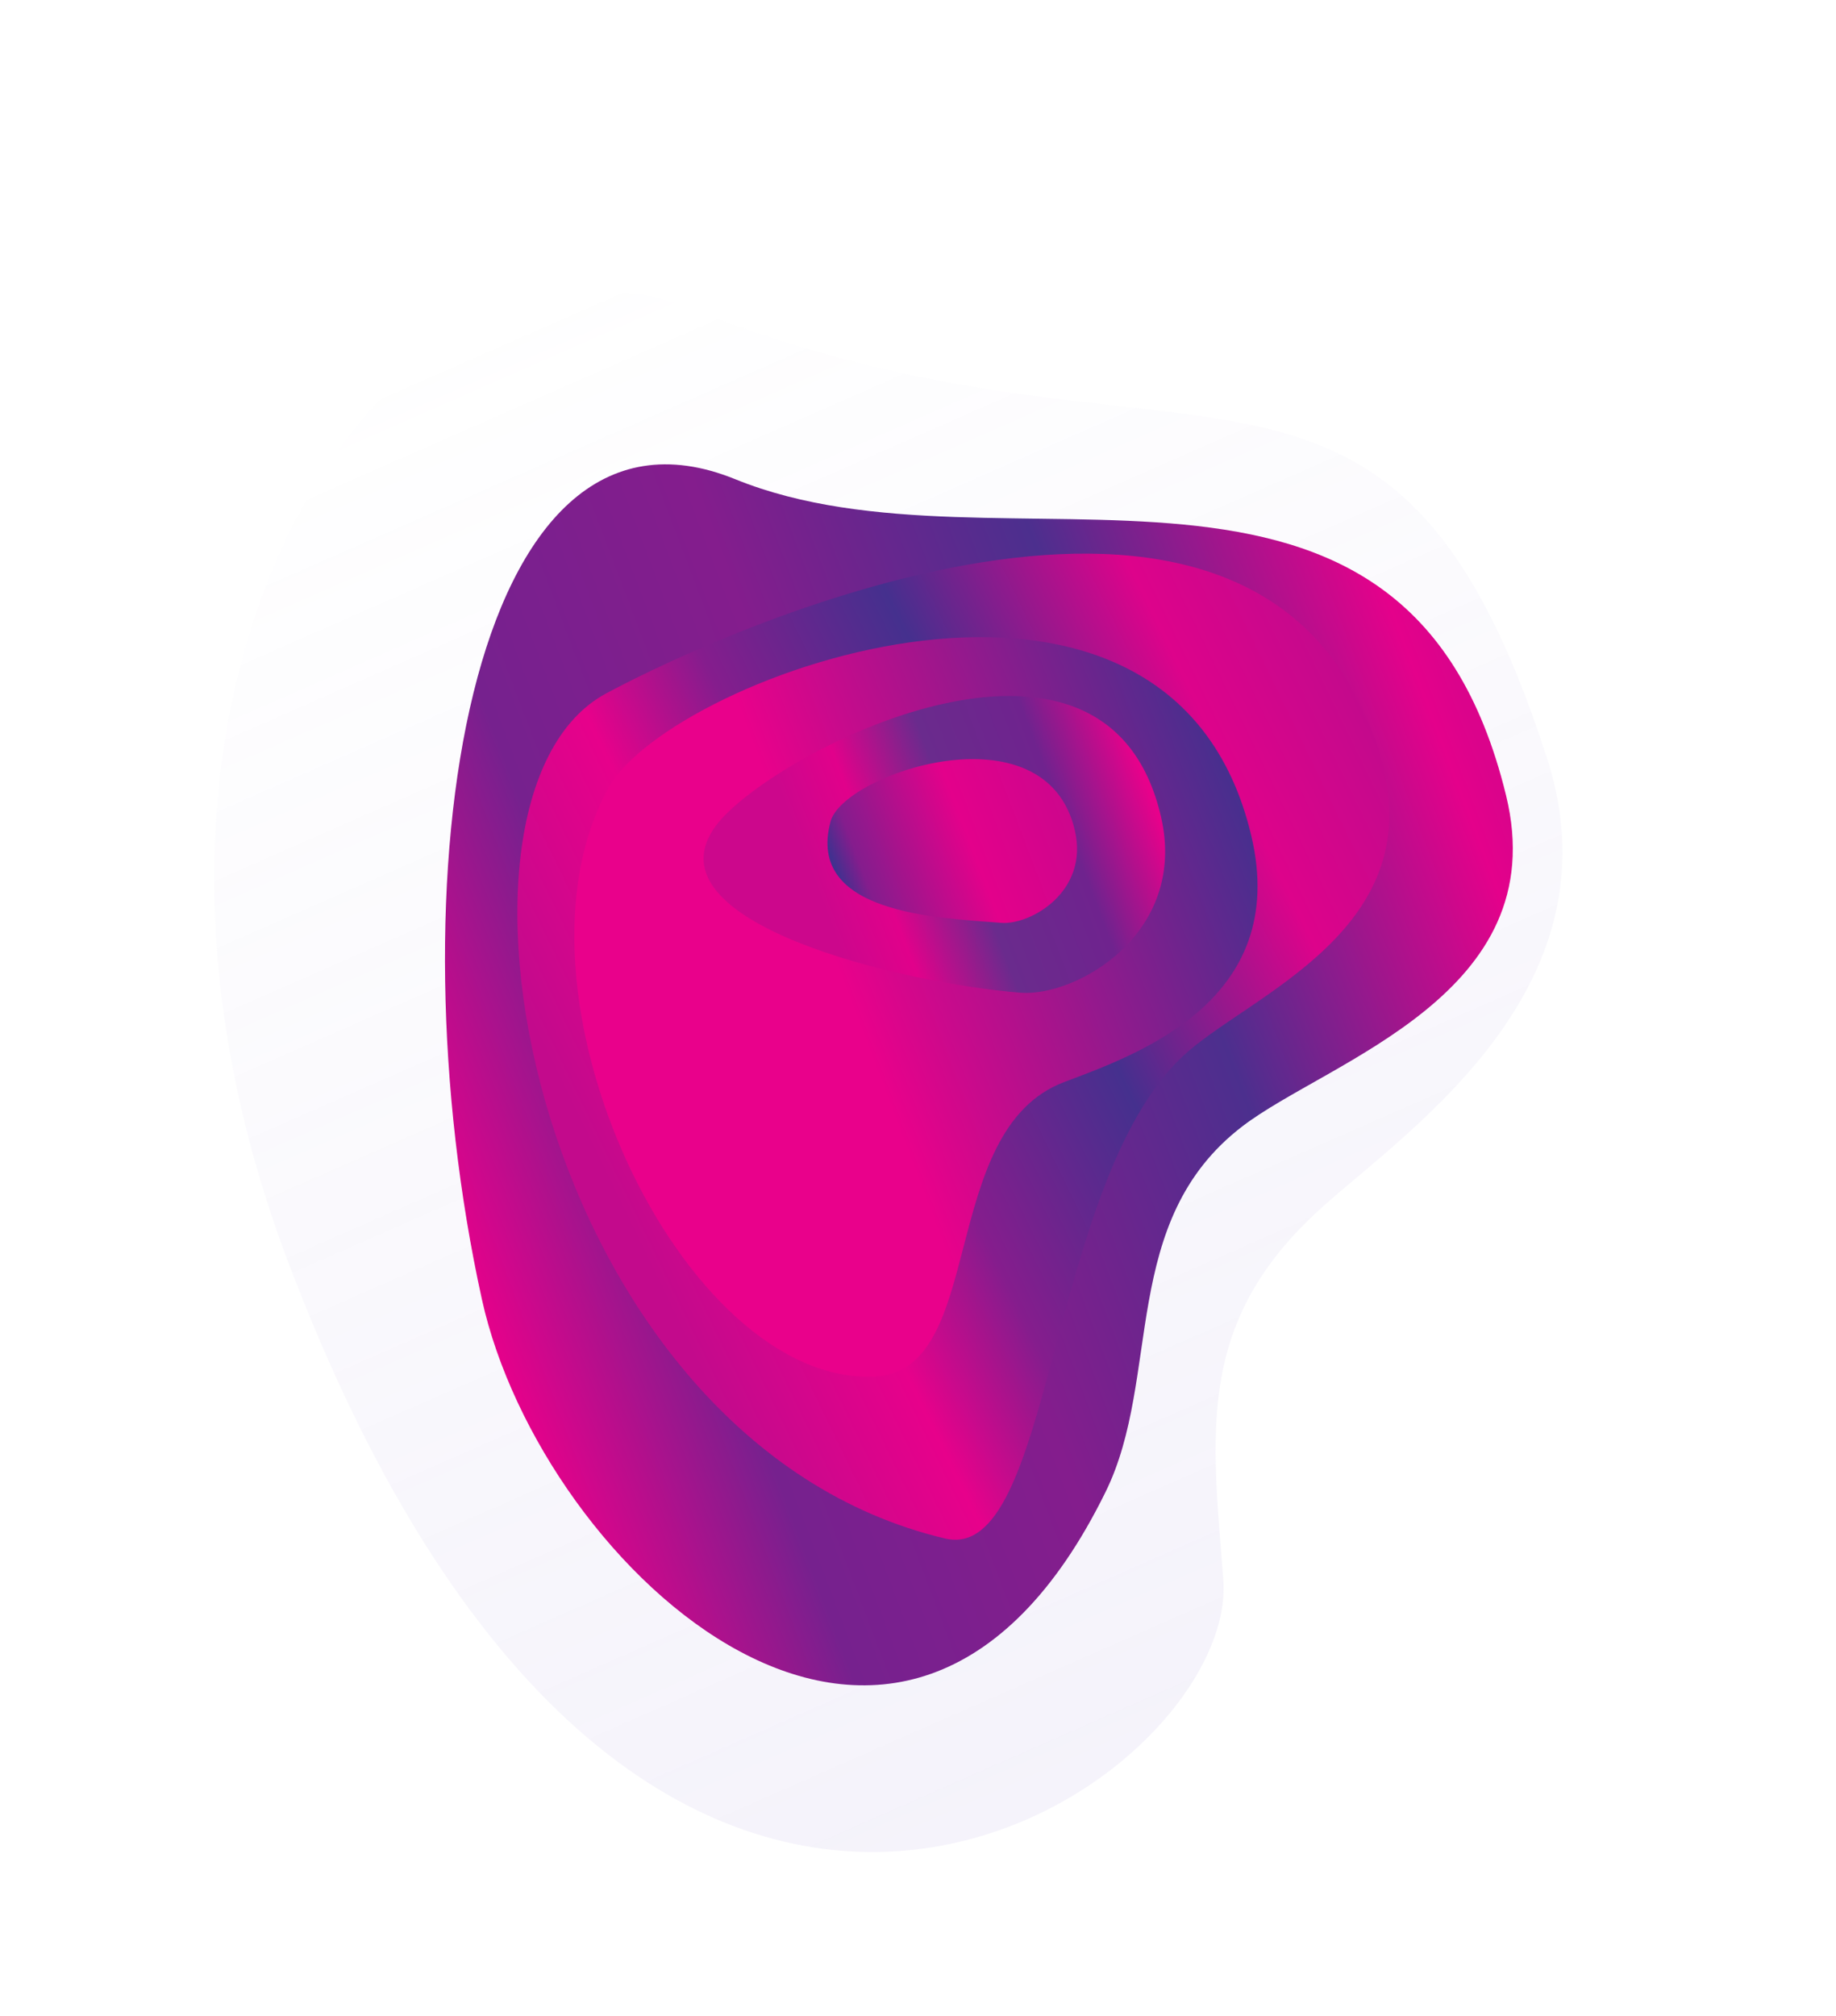 <svg width="1331" height="1461" viewBox="0 0 1731 1861" fill="none" xmlns="http://www.w3.org/2000/svg">
<path d="M1458.64 695.254C1530.79 919.311 1313.61 1054.22 1237.9 1126.15C1128.28 1230.34 1142.55 1331.42 1153.35 1468.91C1168.91 1666.92 607.218 2053.8 271.982 1170.68C56.562 603.189 382.505 164.766 650.265 270.855C1117.71 456.058 1310.3 234.634 1458.64 695.254Z" fill="url(#paint0_linear_152_370)"/>
<path d="M1419.93 730.11C1465.68 917.897 1252.44 980.041 1171.57 1041.77C1054.67 1131.12 1095.55 1278.25 1042.4 1386.41C851.441 1775.17 510.479 1459.7 454.337 1204.98C368.226 814.229 439.704 329.168 693.167 432.085C946.117 534.833 1325.87 344.052 1419.93 730.11Z" fill="url(#paint1_linear_152_370)"/>
<path d="M1300.42 689.383C1352.54 857.156 1176.13 918.155 1114.65 976.361C986.773 1097.48 992.767 1454.47 891.067 1430.41C505.274 1339.14 390.752 731.189 571.357 634.029C691.218 569.555 1193.27 344.469 1300.42 689.383Z" fill="url(#paint2_linear_152_370)"/>
<path d="M1179.68 767.924C1217 925.101 1068.71 975.415 1003.18 1000.29C883.38 1045.77 930.739 1272.53 824.923 1277.77C643.112 1286.77 467.036 914.114 574.022 722.428C633.24 616.378 1102.93 444.727 1179.68 767.924Z" fill="url(#paint3_linear_152_370)"/>
<path d="M1094.67 750.489C1119.81 860.328 1014.53 920.241 961.96 916.023C849.553 907.062 608.048 849.568 674.813 758.806C723.752 692.288 1042.9 524.727 1094.67 750.489Z" fill="url(#paint4_linear_152_370)"/>
<path d="M1013.46 763.335C1026.68 820.954 971.418 852.405 943.84 850.199C884.857 845.484 759.325 841.902 783.114 754.553C795.46 709.307 986.337 644.871 1013.46 763.335Z" fill="url(#paint5_linear_152_370)"/>
<defs>
<linearGradient id="paint0_linear_152_370" x1="560.185" y1="236.13" x2="1163.31" y2="1608.99" gradientUnits="userSpaceOnUse">
<stop stop-color="#9682D2" stop-opacity="0"/>
<stop offset="1" stop-color="#9682D2" stop-opacity="0.1"/>
</linearGradient>
<linearGradient id="paint1_linear_152_370" x1="414.243" y1="1111.96" x2="1423.63" y2="728.79" gradientUnits="userSpaceOnUse">
<stop stop-color="#E5018B"/>
<stop offset="0.19" stop-color="#76218E"/>
<stop offset="0.43" stop-color="#841D8D"/>
<stop offset="0.69" stop-color="#4C2F8E"/>
<stop offset="0.96" stop-color="#E4018B"/>
<stop offset="0.99" stop-color="#DB038B"/>
</linearGradient>
<linearGradient id="paint2_linear_152_370" x1="620.382" y1="1229.82" x2="1402.32" y2="849.627" gradientUnits="userSpaceOnUse">
<stop offset="0.02" stop-color="#C30A8C"/>
<stop offset="0.22" stop-color="#E7018B"/>
<stop offset="0.36" stop-color="#851D8D"/>
<stop offset="0.57" stop-color="#45308E"/>
<stop offset="0.82" stop-color="#DD038B"/>
<stop offset="0.99" stop-color="#C20A8C"/>
</linearGradient>
<linearGradient id="paint3_linear_152_370" x1="571.841" y1="1028.18" x2="1191.92" y2="792.801" gradientUnits="userSpaceOnUse">
<stop offset="0.38" stop-color="#E9018B"/>
<stop offset="1" stop-color="#472F8E"/>
</linearGradient>
<linearGradient id="paint4_linear_152_370" x1="691.427" y1="871.014" x2="1085.73" y2="721.334" gradientUnits="userSpaceOnUse">
<stop offset="0.22" stop-color="#CC078C"/>
<stop offset="0.36" stop-color="#E1018B"/>
<stop offset="0.56" stop-color="#6A2B8D"/>
<stop offset="0.79" stop-color="#6F238E"/>
<stop offset="0.99" stop-color="#E7018B"/>
</linearGradient>
<linearGradient id="paint5_linear_152_370" x1="1005.66" y1="739.922" x2="793.564" y2="820.433" gradientUnits="userSpaceOnUse">
<stop stop-color="#CD068C"/>
<stop offset="0.43" stop-color="#E3018B"/>
<stop offset="0.89" stop-color="#841D8D"/>
<stop offset="0.99" stop-color="#42308F"/>
</linearGradient>
</defs>
</svg>

